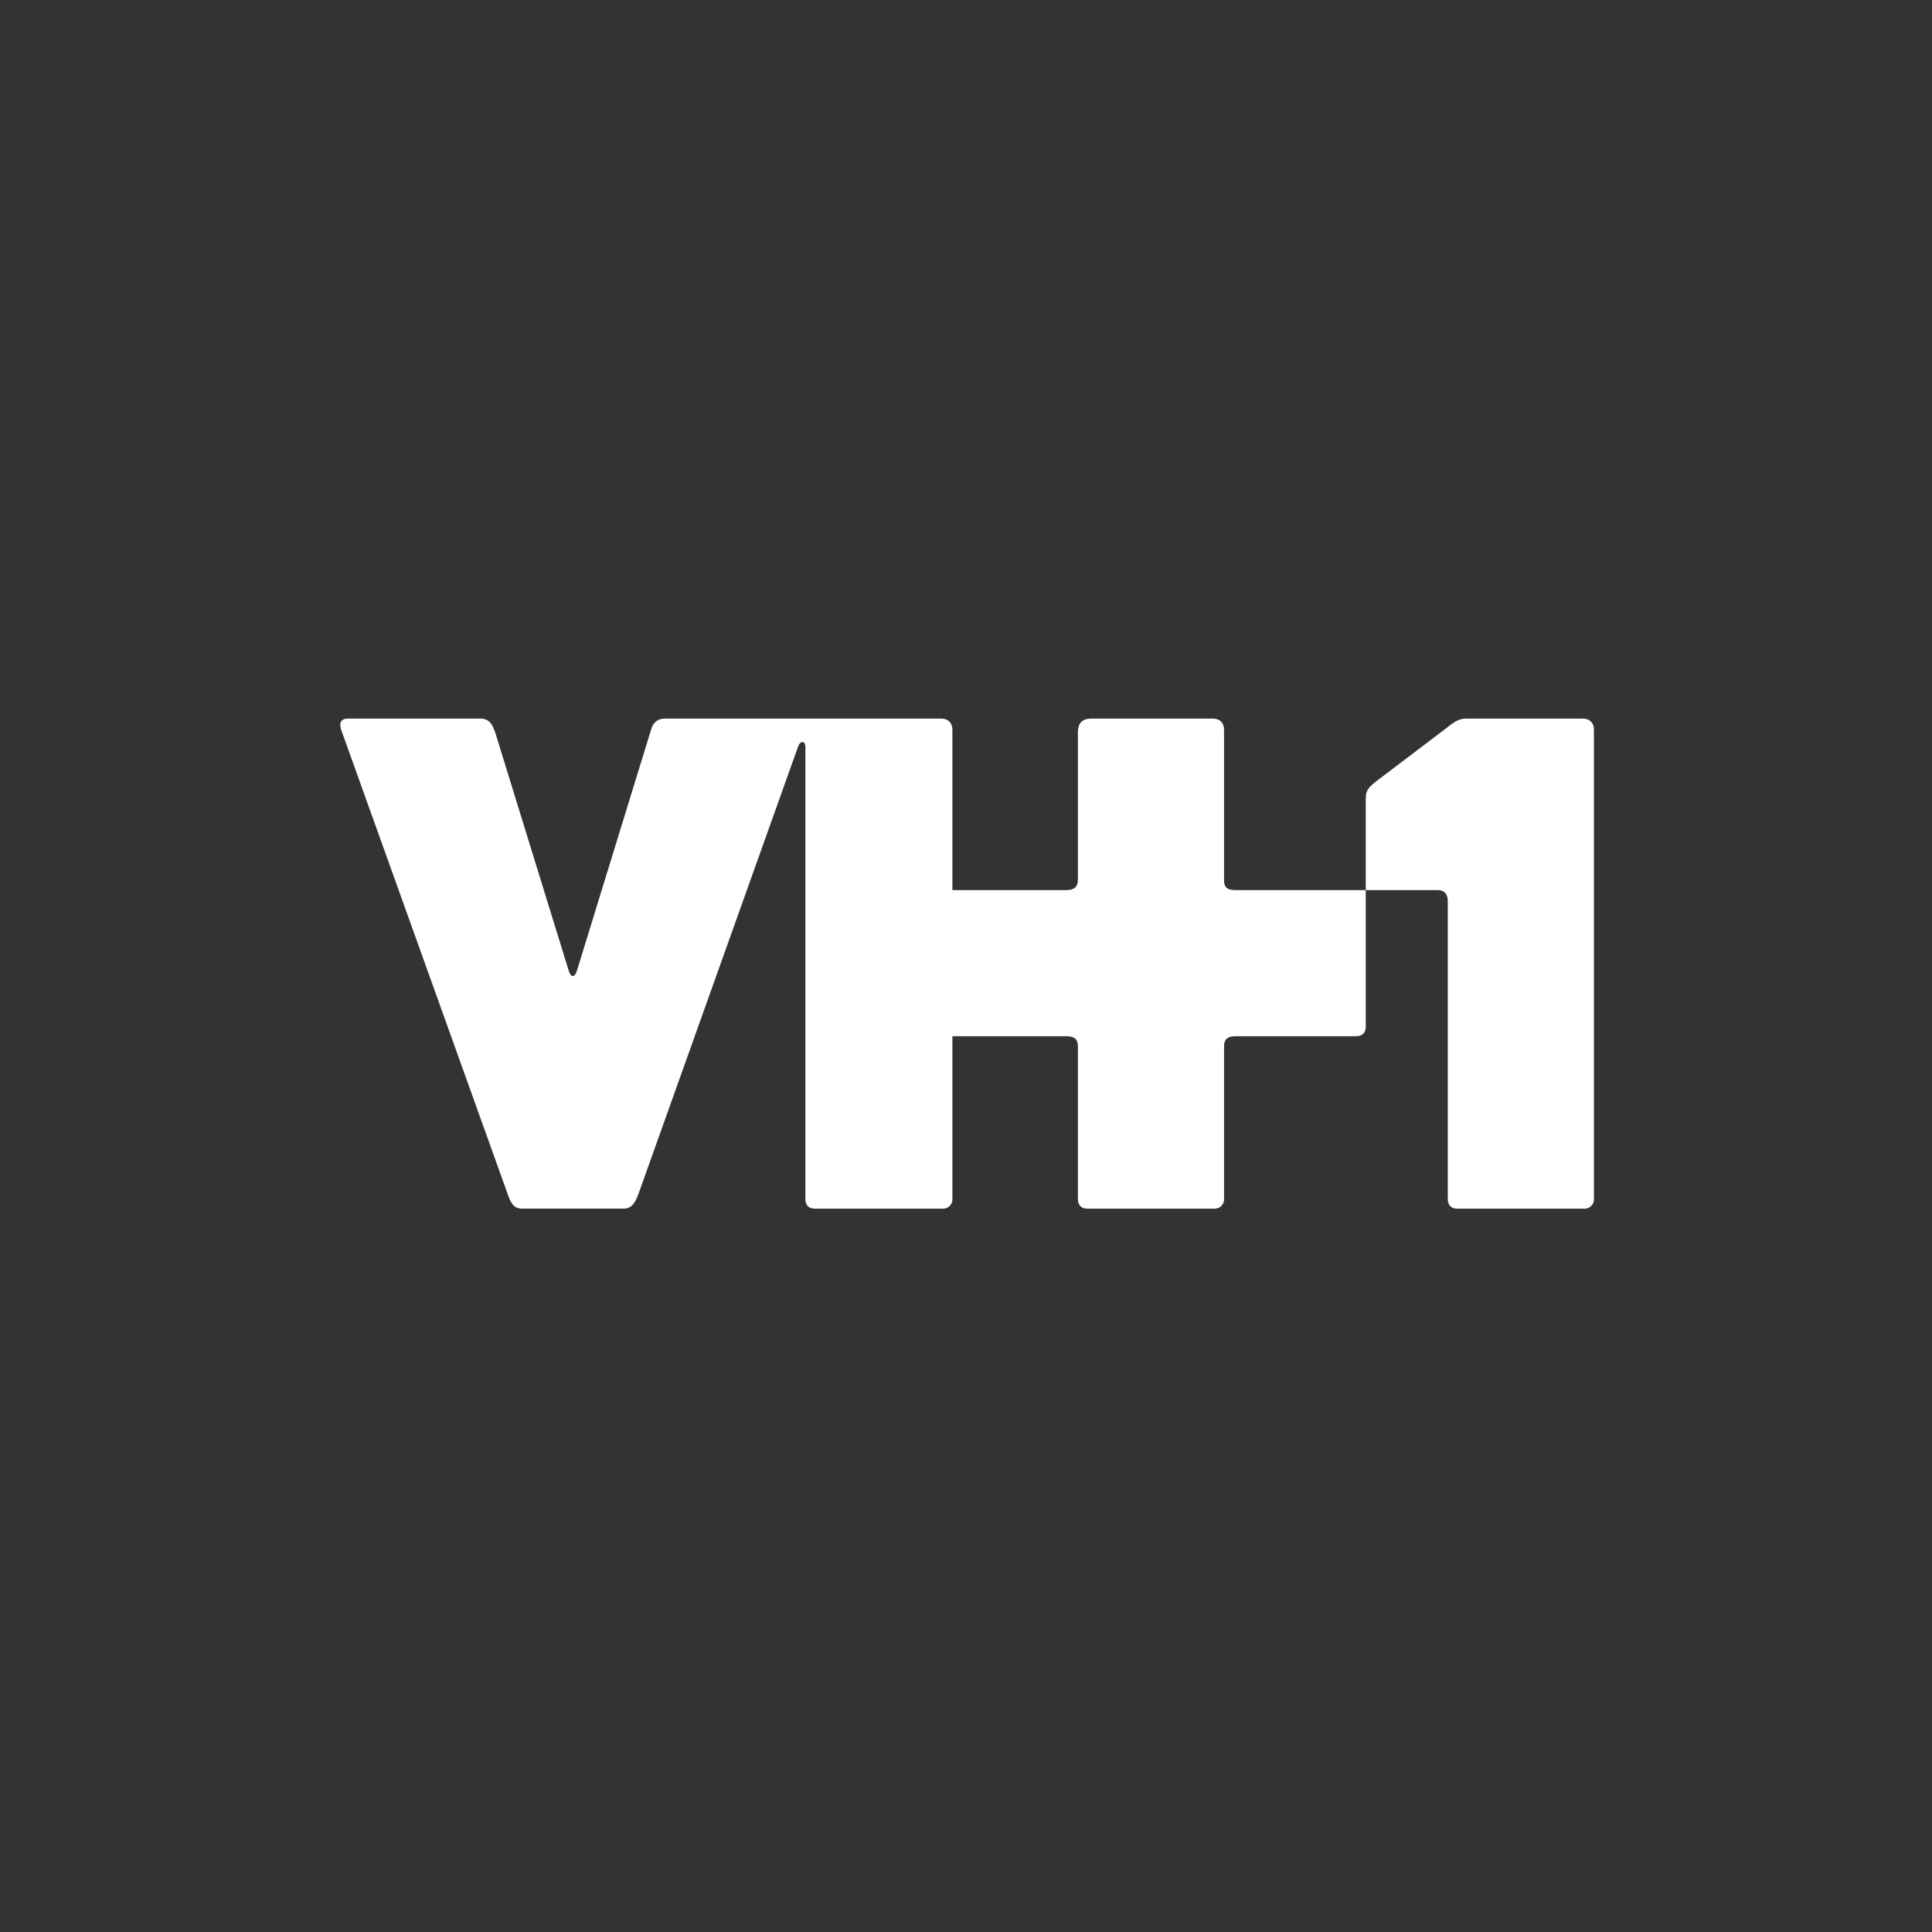 <svg width="200" height="200" viewBox="0 0 200 200" fill="none" xmlns="http://www.w3.org/2000/svg">
<rect x="0" y="0" width="200" height="200" fill="#333333" stroke="none"/>
<path d="M126.712 108.302V124.197C126.712 124.666 126.273 125.118 125.792 125.118H112.527C112.059 125.118 111.585 124.858 111.585 124.125V108.309C111.585 107.578 111.207 107.269 110.439 107.269H93.008L93.527 92.142H110.418C111.205 92.142 111.585 91.791 111.585 91.075V75.799C111.585 74.937 111.957 74.388 112.993 74.388H125.562C126.268 74.388 126.712 74.821 126.712 75.538V91.075C126.712 91.73 126.893 92.142 127.868 92.142H141.382V106.327C141.382 106.795 141.121 107.269 140.389 107.269H127.871C127.004 107.269 126.712 107.684 126.712 108.302Z" fill="white"/>
<path d="M64.577 125.117H54.009C53.128 125.117 52.797 124.373 52.506 123.473L35.378 75.714C35.138 75.083 35.068 74.389 36.056 74.389H49.665C50.641 74.385 50.955 74.914 51.288 75.899L58.868 100.472C59.09 101.219 59.501 101.243 59.737 100.443L67.403 75.523C67.555 74.943 67.99 74.388 68.814 74.388H97.442C98.147 74.388 98.592 74.821 98.592 75.538V124.197C98.592 124.666 98.153 125.118 97.671 125.118H84.315C83.847 125.118 83.373 124.858 83.373 124.125V77.296C83.373 76.762 82.907 76.537 82.614 77.296L66.099 123.577C65.818 124.343 65.457 125.117 64.577 125.117Z" fill="white"/>
<path d="M163.852 74.388C164.558 74.388 165.003 74.821 165.003 75.538V124.198C165.003 124.666 164.564 125.118 164.082 125.118H150.818C150.35 125.118 149.876 124.858 149.876 124.125V93.26C149.876 92.585 149.531 92.143 148.839 92.143H141.383V82.614C141.383 81.852 141.687 81.501 142.4 80.929L149.314 75.686C150.337 74.932 150.812 74.388 151.798 74.388H163.852V74.388Z" fill="white"/>
</svg>
